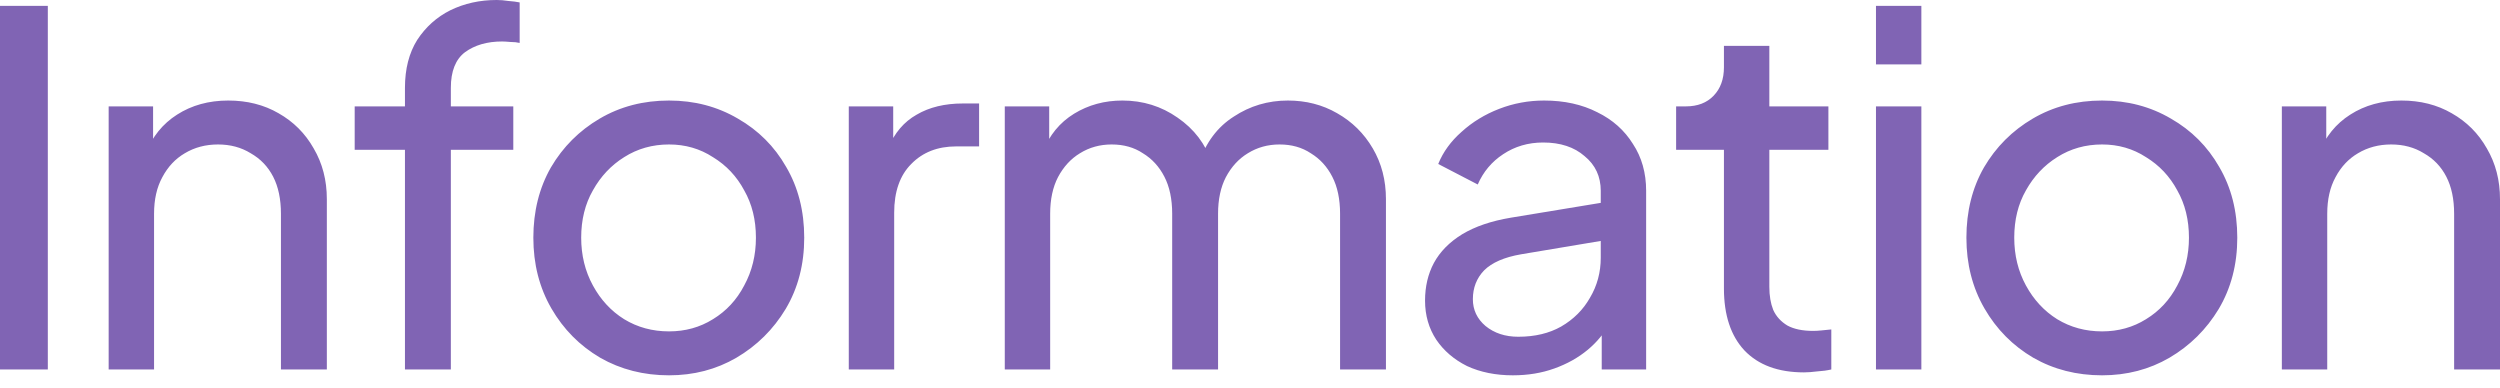 <svg width="103" height="16" viewBox="0 0 103 16" fill="none" xmlns="http://www.w3.org/2000/svg">
<path opacity="0.9" d="M-0 15.222V0.241H1.97V15.222H-0ZM4.477 15.222V4.383H6.307V6.495L6.006 6.314C6.274 5.63 6.703 5.101 7.292 4.725C7.896 4.337 8.6 4.142 9.404 4.142C10.181 4.142 10.872 4.316 11.475 4.665C12.092 5.014 12.574 5.496 12.923 6.113C13.285 6.729 13.466 7.426 13.466 8.204V15.222H11.575V8.807C11.575 8.204 11.468 7.695 11.254 7.279C11.039 6.863 10.731 6.542 10.329 6.314C9.94 6.073 9.491 5.952 8.982 5.952C8.472 5.952 8.016 6.073 7.614 6.314C7.225 6.542 6.917 6.87 6.689 7.299C6.461 7.715 6.347 8.217 6.347 8.807V15.222H4.477ZM16.684 15.222V6.173H14.613V4.383H16.684V3.619C16.684 2.842 16.852 2.185 17.187 1.649C17.536 1.113 17.992 0.704 18.555 0.422C19.131 0.141 19.768 -0 20.465 -0C20.612 -0 20.773 0.013 20.948 0.04C21.135 0.054 21.289 0.074 21.41 0.1V1.769C21.303 1.743 21.175 1.729 21.028 1.729C20.88 1.716 20.767 1.709 20.686 1.709C20.069 1.709 19.56 1.857 19.158 2.151C18.769 2.446 18.575 2.936 18.575 3.619V4.383H21.148V6.173H18.575V15.222H16.684ZM27.564 15.463C26.519 15.463 25.574 15.222 24.729 14.739C23.885 14.243 23.214 13.566 22.718 12.708C22.222 11.85 21.974 10.878 21.974 9.793C21.974 8.707 22.216 7.742 22.698 6.897C23.194 6.052 23.864 5.382 24.709 4.886C25.554 4.39 26.505 4.142 27.564 4.142C28.61 4.142 29.555 4.39 30.4 4.886C31.244 5.369 31.908 6.032 32.39 6.877C32.886 7.721 33.134 8.693 33.134 9.793C33.134 10.892 32.88 11.87 32.37 12.728C31.861 13.573 31.184 14.243 30.339 14.739C29.508 15.222 28.583 15.463 27.564 15.463ZM27.564 13.653C28.235 13.653 28.838 13.486 29.374 13.151C29.924 12.816 30.353 12.353 30.661 11.763C30.983 11.173 31.144 10.516 31.144 9.793C31.144 9.055 30.983 8.405 30.661 7.842C30.353 7.266 29.924 6.81 29.374 6.475C28.838 6.126 28.235 5.952 27.564 5.952C26.881 5.952 26.264 6.126 25.715 6.475C25.178 6.81 24.749 7.266 24.428 7.842C24.106 8.405 23.945 9.055 23.945 9.793C23.945 10.516 24.106 11.173 24.428 11.763C24.749 12.353 25.178 12.816 25.715 13.151C26.264 13.486 26.881 13.653 27.564 13.653ZM34.97 15.222V4.383H36.8V6.374L36.599 6.093C36.854 5.476 37.242 5.02 37.765 4.725C38.288 4.417 38.925 4.263 39.675 4.263H40.339V6.032H39.394C38.63 6.032 38.013 6.274 37.544 6.756C37.075 7.225 36.84 7.896 36.84 8.767V15.222H34.97ZM41.397 15.222V4.383H43.227V6.595L42.965 6.254C43.233 5.57 43.662 5.047 44.252 4.685C44.842 4.323 45.506 4.142 46.243 4.142C47.087 4.142 47.845 4.377 48.515 4.846C49.199 5.315 49.668 5.932 49.923 6.696L49.4 6.716C49.681 5.871 50.157 5.235 50.828 4.806C51.498 4.363 52.242 4.142 53.06 4.142C53.81 4.142 54.487 4.316 55.09 4.665C55.707 5.014 56.197 5.496 56.558 6.113C56.92 6.729 57.101 7.426 57.101 8.204V15.222H55.211V8.807C55.211 8.204 55.104 7.695 54.889 7.279C54.675 6.863 54.38 6.542 54.005 6.314C53.643 6.073 53.214 5.952 52.718 5.952C52.235 5.952 51.8 6.073 51.411 6.314C51.035 6.542 50.734 6.87 50.506 7.299C50.291 7.715 50.184 8.217 50.184 8.807V15.222H48.294V8.807C48.294 8.204 48.187 7.695 47.972 7.279C47.758 6.863 47.463 6.542 47.087 6.314C46.726 6.073 46.297 5.952 45.801 5.952C45.318 5.952 44.882 6.073 44.494 6.314C44.118 6.542 43.817 6.87 43.589 7.299C43.374 7.715 43.267 8.217 43.267 8.807V15.222H41.397ZM62.331 15.463C61.621 15.463 60.991 15.336 60.441 15.081C59.905 14.813 59.483 14.451 59.174 13.995C58.866 13.526 58.712 12.99 58.712 12.386C58.712 11.81 58.832 11.294 59.074 10.838C59.328 10.369 59.717 9.974 60.24 9.652C60.776 9.33 61.446 9.102 62.251 8.968L66.272 8.305V9.873L62.673 10.476C61.976 10.597 61.467 10.818 61.145 11.14C60.837 11.461 60.682 11.857 60.682 12.326C60.682 12.768 60.857 13.137 61.205 13.432C61.567 13.727 62.016 13.874 62.552 13.874C63.236 13.874 63.826 13.734 64.322 13.452C64.831 13.157 65.227 12.762 65.508 12.266C65.803 11.77 65.951 11.22 65.951 10.617V7.862C65.951 7.272 65.729 6.796 65.287 6.434C64.858 6.059 64.288 5.871 63.578 5.871C62.961 5.871 62.412 6.032 61.929 6.354C61.46 6.662 61.111 7.078 60.883 7.601L59.255 6.756C59.456 6.26 59.777 5.818 60.22 5.429C60.662 5.027 61.178 4.712 61.768 4.484C62.358 4.256 62.975 4.142 63.618 4.142C64.449 4.142 65.18 4.303 65.81 4.625C66.44 4.933 66.929 5.369 67.278 5.932C67.64 6.481 67.821 7.125 67.821 7.862V15.222H65.991V13.171L66.333 13.291C66.105 13.72 65.796 14.096 65.408 14.417C65.019 14.739 64.563 14.994 64.04 15.181C63.518 15.369 62.948 15.463 62.331 15.463ZM74.324 15.342C73.265 15.342 72.448 15.041 71.871 14.438C71.308 13.834 71.026 12.983 71.026 11.884V6.173H69.056V4.383H69.458C69.941 4.383 70.323 4.236 70.604 3.941C70.886 3.646 71.026 3.257 71.026 2.775V1.89H72.897V4.383H75.33V6.173H72.897V11.823C72.897 12.185 72.95 12.5 73.057 12.768C73.178 13.037 73.373 13.251 73.641 13.412C73.909 13.559 74.264 13.633 74.706 13.633C74.8 13.633 74.914 13.627 75.048 13.613C75.196 13.6 75.33 13.586 75.45 13.573V15.222C75.276 15.262 75.082 15.289 74.867 15.302C74.653 15.329 74.472 15.342 74.324 15.342ZM77.29 15.222V4.383H79.16V15.222H77.29ZM77.29 2.654V0.241H79.16V2.654H77.29ZM86.606 15.463C85.56 15.463 84.615 15.222 83.771 14.739C82.926 14.243 82.256 13.566 81.76 12.708C81.264 11.85 81.016 10.878 81.016 9.793C81.016 8.707 81.257 7.742 81.74 6.897C82.236 6.052 82.906 5.382 83.751 4.886C84.595 4.39 85.547 4.142 86.606 4.142C87.652 4.142 88.597 4.39 89.441 4.886C90.286 5.369 90.949 6.032 91.432 6.877C91.928 7.721 92.176 8.693 92.176 9.793C92.176 10.892 91.921 11.87 91.412 12.728C90.903 13.573 90.225 14.243 89.381 14.739C88.55 15.222 87.625 15.463 86.606 15.463ZM86.606 13.653C87.276 13.653 87.88 13.486 88.416 13.151C88.965 12.816 89.394 12.353 89.703 11.763C90.024 11.173 90.185 10.516 90.185 9.793C90.185 9.055 90.024 8.405 89.703 7.842C89.394 7.266 88.965 6.81 88.416 6.475C87.88 6.126 87.276 5.952 86.606 5.952C85.922 5.952 85.306 6.126 84.756 6.475C84.22 6.81 83.791 7.266 83.469 7.842C83.147 8.405 82.987 9.055 82.987 9.793C82.987 10.516 83.147 11.173 83.469 11.763C83.791 12.353 84.22 12.816 84.756 13.151C85.306 13.486 85.922 13.653 86.606 13.653ZM94.012 15.222V4.383H95.842V6.495L95.54 6.314C95.808 5.63 96.237 5.101 96.827 4.725C97.43 4.337 98.134 4.142 98.938 4.142C99.716 4.142 100.406 4.316 101.009 4.665C101.626 5.014 102.109 5.496 102.457 6.113C102.819 6.729 103 7.426 103 8.204V15.222H101.11V8.807C101.11 8.204 101.003 7.695 100.788 7.279C100.574 6.863 100.265 6.542 99.863 6.314C99.475 6.073 99.025 5.952 98.516 5.952C98.007 5.952 97.551 6.073 97.149 6.314C96.76 6.542 96.452 6.87 96.224 7.299C95.996 7.715 95.882 8.217 95.882 8.807V15.222H94.012Z" fill="#7354AC"/>
</svg>

